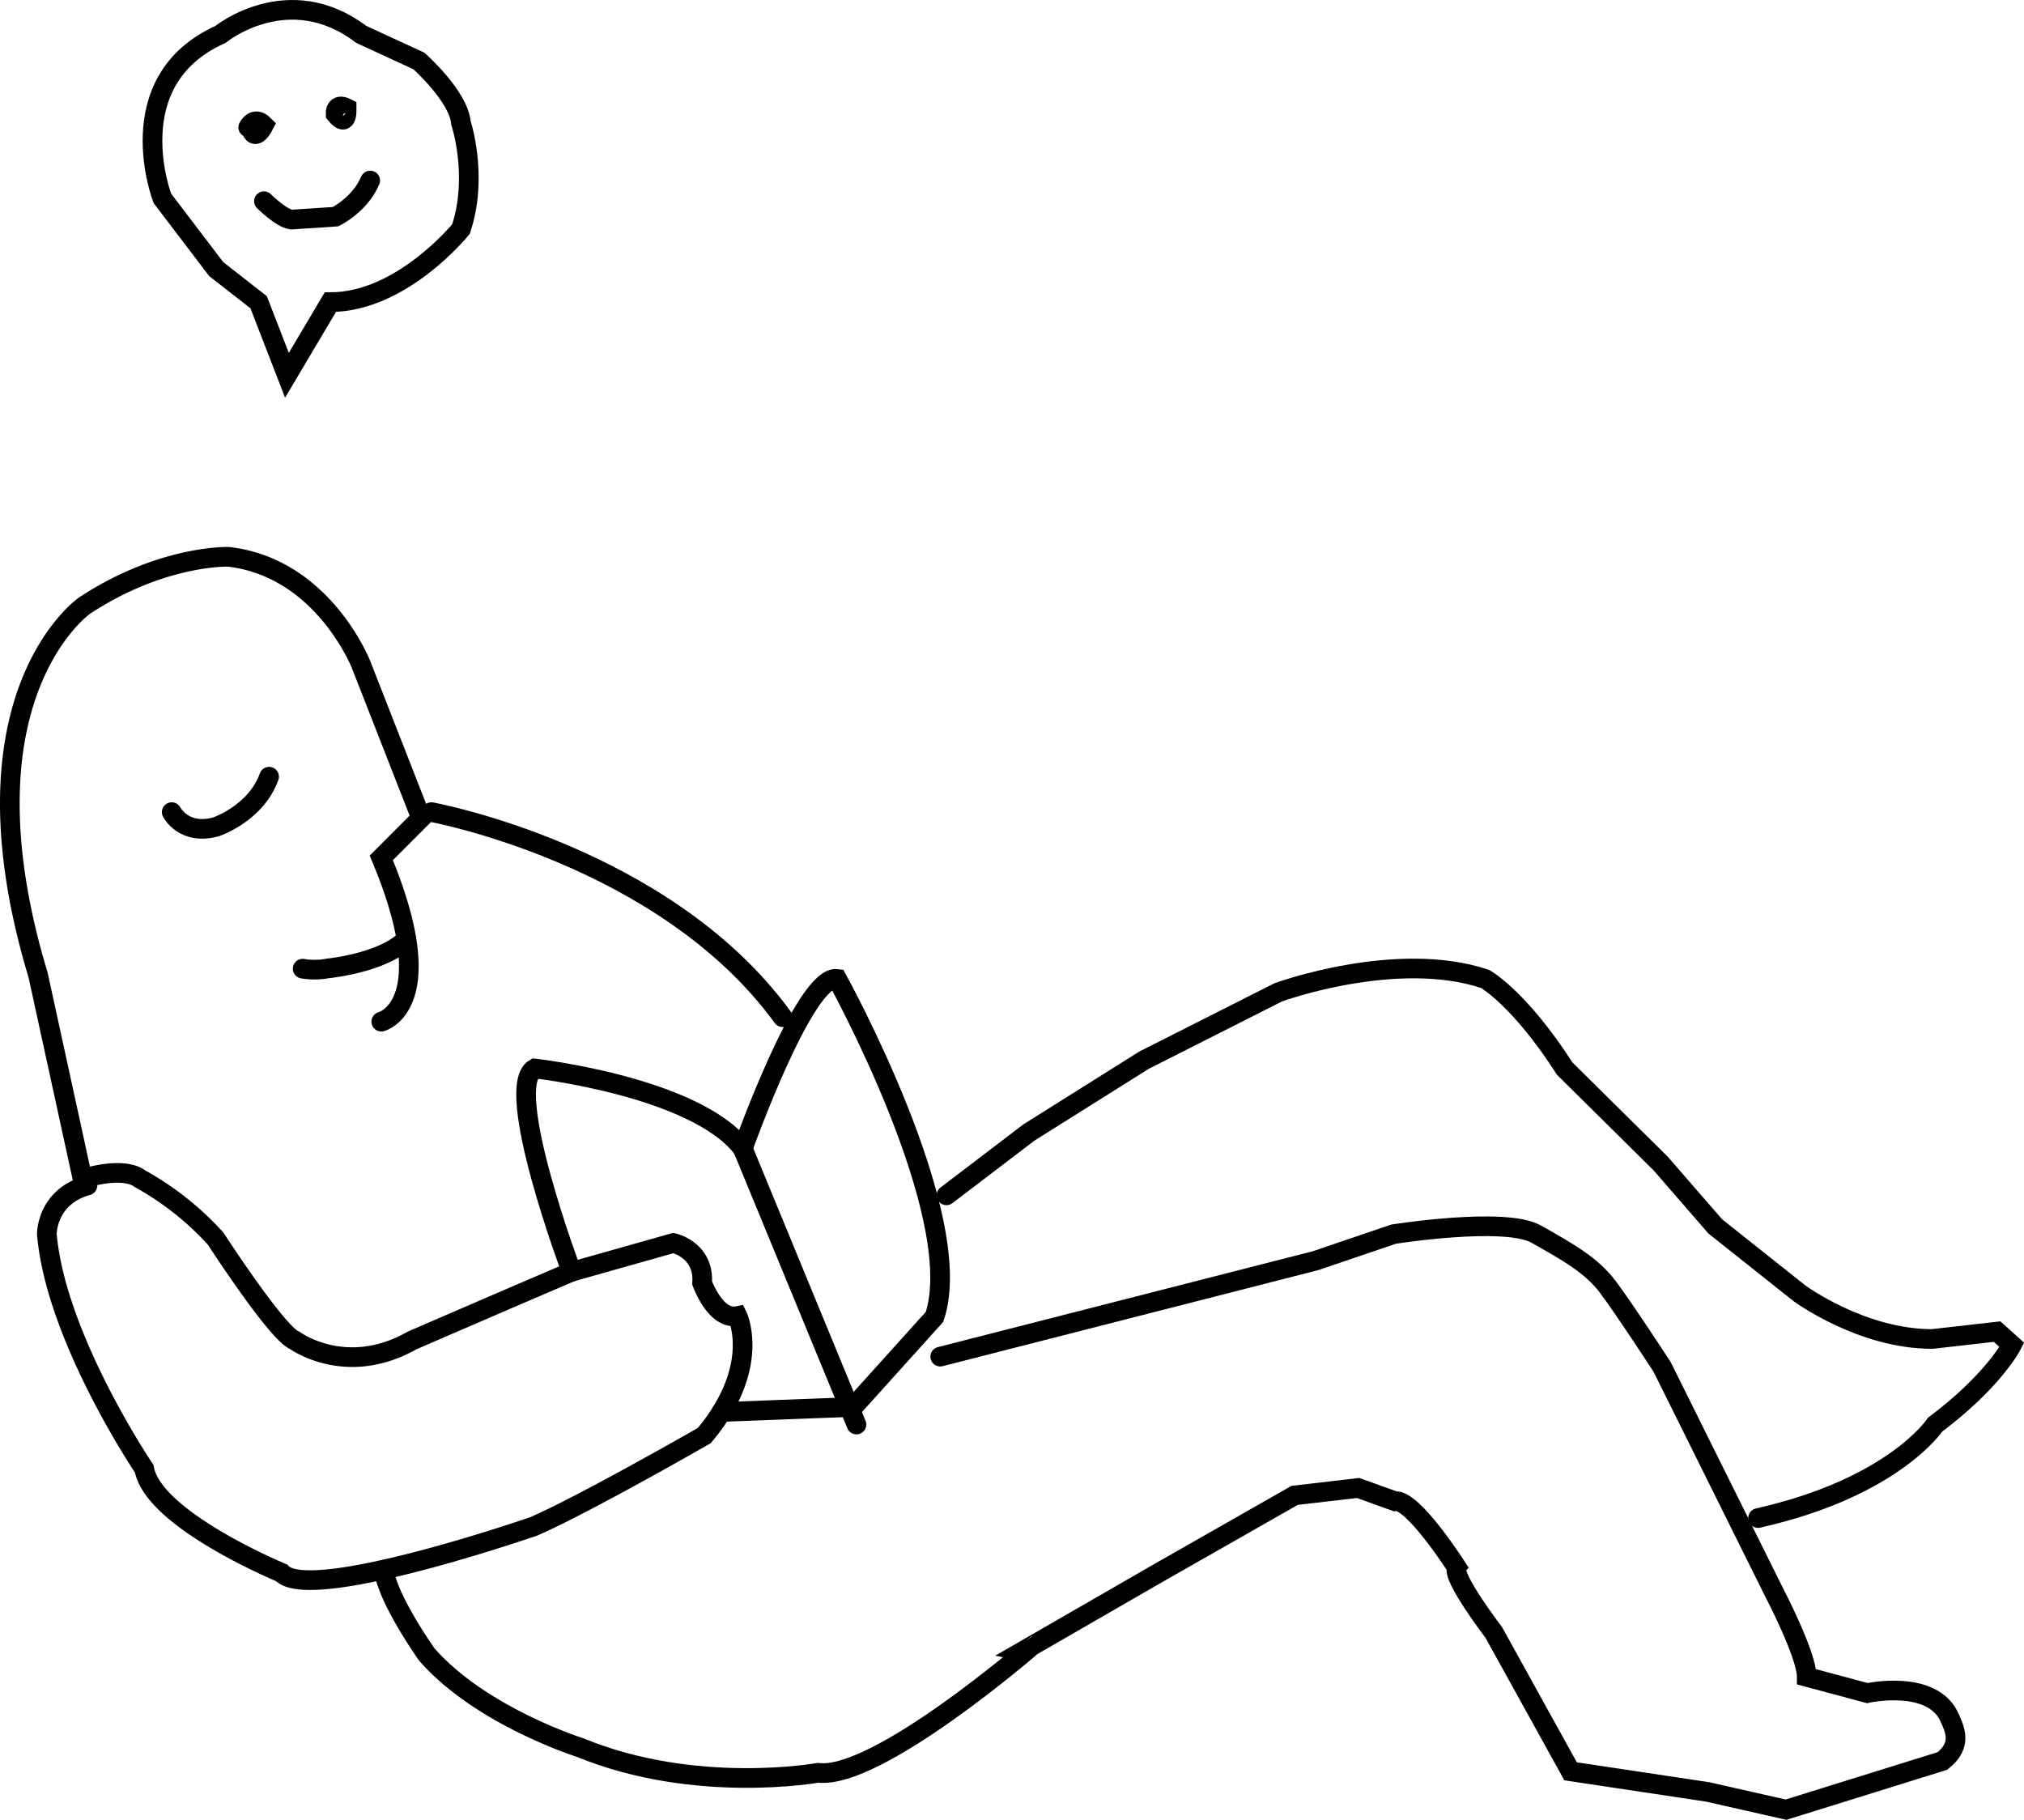 <svg xmlns="http://www.w3.org/2000/svg" viewBox="0 0 514.91 462.97"><defs><style>.cls-1{fill:none;stroke:#000;stroke-linecap:round;stroke-miterlimit:10;stroke-width:5px;}</style></defs><title>reading-outline</title><g id="Layer_2" data-name="Layer 2"><g id="Layer_2-2" data-name="Layer 2"><path class="cls-1" d="M97,259.91s15.76-3.94,0-41.67l10.13-10.14-15.2-38.85s-9.58-24.78-33.79-27.6c0,0-16.89-.56-36.6,12.39,0,0-33.27,23.09-11.85,94L21,299.89s10.14-3.38,14.65,0a75,75,0,0,1,19.2,15.2S70.53,339.31,75,341c0,0,13,9.57,29.85,0l24.78-10.7,15.76-6.76,25.91-7.32s7.88,1.69,7.32,10.14c0,0,3.38,9.57,9,8.44,0,0,6.19,12.95-8.45,30.41,0,0-30.41,17.46-43.36,23.09,0,0-56.87,19.71-64.19,11.82,0,0-32.67-13.51-34.92-26.46,0,0-22.5-33.23-24.78-59.69,0,0-.13-9.48,10.33-12.39"/><path class="cls-1" d="M145.42,323.54s-17.64-47-9.38-51.72c0,0,40.89,4.61,52.92,20.37,0,0,15.78-44.3,24-43.17,0,0,33.41,60.44,24.78,86l-20.65,22.9-33.53,1.29"/><line class="cls-1" x1="217.88" y1="362.4" x2="188.96" y2="292.19"/><path class="cls-1" d="M239.2,345.13l95.43-24.4,19.9-6.76s28.33-4.51,36.31,0,14,7.88,18.12,13.32,13.89,20.46,13.89,20.46l28.54,57.44s8.25,15.77,8.25,21.4l15.4,4.13s16.7-3.69,21,6.38c1.13,2.63,3.38,6.76-1.88,10.89l-39.79,12.39-19.9-4.51-34.91-5.25-19.52-35.29s-10.89-14.27-9.39-16.52c0,0-11.26-17.64-15.77-16.89l-9.38-3.38-16.14,1.88-34.92,19.89-31.91,18.4S223.13,452.87,208.12,451c0,0-31.16,5.63-60.44-6.38,0,0-25.16-7.88-39.05-23.65,0,0-10-14-11-21.64h0"/><path class="cls-1" d="M240.78,304.09l21-16,29.28-18.39,34.17-17.27s30-10.93,52.55-3.4c0,0,8.64,4.69,20.28,22.82L422.48,296l13.89,16,21.4,17s15.76,11.64,33.78,11.64l16.52-1.88,3.76,3.38s-4.51,9-19.52,20.28c0,0-10.52,16-45.05,23.77"/><path class="cls-1" d="M109.76,206.6s59.32,10.89,89.35,52.18"/><path class="cls-1" d="M43.69,206.6s3,6,11.26,3.75c0,0,10.14-3.38,13.51-12.76"/><path class="cls-1" d="M77,246.43a18.38,18.38,0,0,0,6.47-.08s13.92-1.34,19.91-7.41"/><path class="cls-1" d="M65.8,76.89,55,68.45l-13.7-18S29.8,20.58,56.08,8.76c0,0,17.26-14.08,35.85,0l14.64,6.75s10.14,9,10.7,15.77c0,0,4.5,13.52,0,27,0,0-15,18.58-33.23,18.58L73,95.48Z"/><path class="cls-1" d="M63.15,32.41s1.47-3.1,4-.57c0,0-2.39,4.79-3.38.57"/><path class="cls-1" d="M85.36,29s-.19-3,2.81-1.5C88.17,27.53,88.55,33,85.36,29Z"/><path class="cls-1" d="M67.15,51.18s4.32,4.32,6.95,4.69l11.26-.75s6.19-3,8.82-9.2"/></g></g></svg>